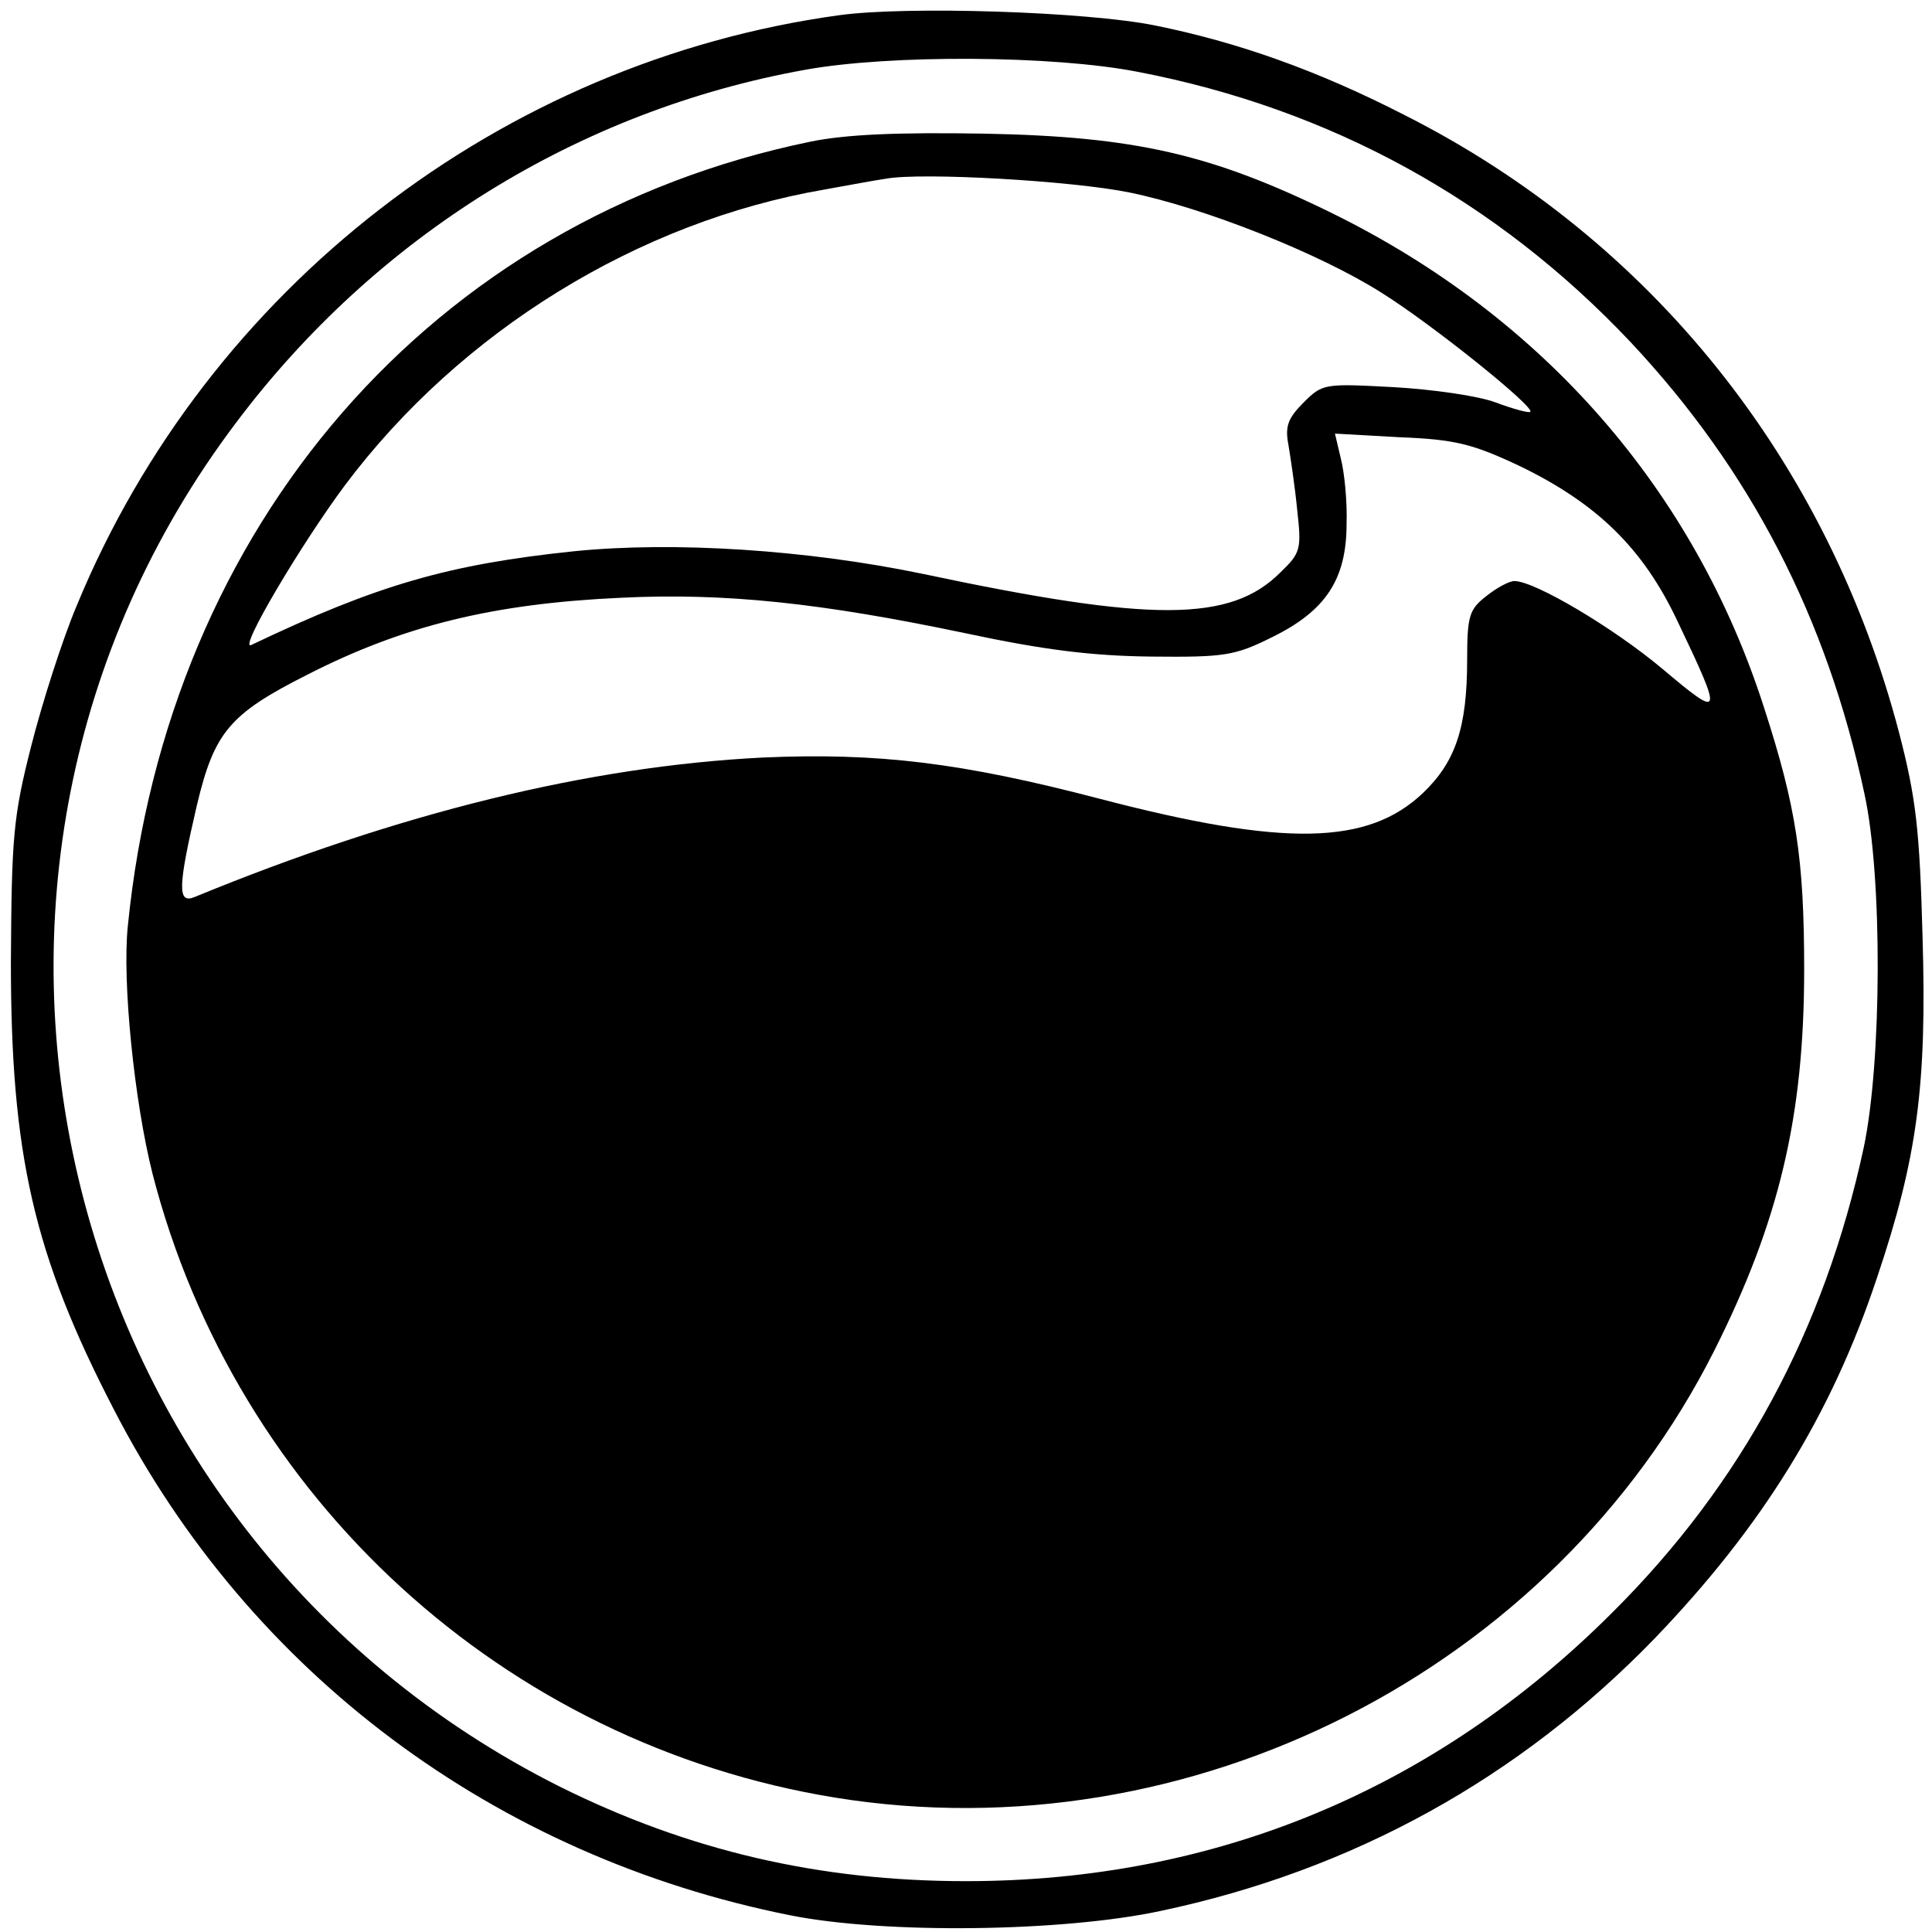 <?xml version="1.0" standalone="no"?>
<!DOCTYPE svg PUBLIC "-//W3C//DTD SVG 20010904//EN"
 "http://www.w3.org/TR/2001/REC-SVG-20010904/DTD/svg10.dtd">
<svg version="1.0" xmlns="http://www.w3.org/2000/svg"
 width="266pt" height="266pt" viewBox="0 0 266 266"
 preserveAspectRatio="xMidYMid meet">
<g transform="translate(0,266) scale(0.1,-0.1)"
fill="#000000" stroke="none">
<path d="M1155 2639 c-465 -64 -869 -376 -1049 -812 -20 -47 -48 -135 -63
-194 -25 -98 -27 -126 -28 -298 0 -264 31 -402 142 -616 187 -363 525 -615
931 -696 130 -26 375 -23 510 6 265 56 494 183 680 375 148 154 243 307 306
496 56 166 69 266 63 470 -4 148 -9 191 -32 280 -98 375 -341 680 -682 852
-119 61 -229 100 -343 123 -94 19 -342 27 -435 14z m412 -78 c265 -51 494
-177 678 -372 165 -176 270 -379 322 -622 25 -114 24 -369 -1 -487 -54 -251
-168 -463 -346 -640 -244 -244 -547 -370 -890 -370 -202 0 -382 42 -559 130
-702 352 -917 1254 -446 1878 193 257 472 430 784 486 116 21 341 20 458 -3z"/>
<path d="M1116 2465 c-520 -107 -885 -527 -940 -1080 -8 -76 9 -242 34 -341
115 -447 484 -785 940 -859 489 -79 988 175 1210 615 90 179 124 324 124 525
0 153 -11 224 -55 360 -96 300 -304 538 -594 681 -167 82 -272 106 -480 110
-119 2 -190 -1 -239 -11z m439 -70 c103 -21 262 -84 347 -138 69 -43 211 -157
205 -164 -2 -2 -24 4 -48 13 -24 9 -87 18 -141 21 -94 5 -97 5 -123 -21 -22
-22 -26 -33 -21 -59 3 -18 9 -58 12 -89 6 -54 5 -59 -23 -86 -69 -69 -177 -69
-493 -2 -159 33 -342 45 -480 31 -172 -18 -270 -46 -444 -129 -19 -9 68 138
129 220 159 212 404 363 660 407 33 6 71 13 85 15 50 9 257 -3 335 -19z m536
-376 c108 -52 171 -114 218 -213 64 -134 63 -137 -20 -67 -68 57 -176 121
-204 121 -7 0 -24 -9 -39 -21 -23 -18 -26 -27 -26 -87 0 -94 -16 -141 -61
-184 -76 -72 -191 -74 -444 -8 -191 50 -306 64 -465 57 -239 -12 -500 -76
-782 -192 -24 -10 -23 14 3 126 24 101 45 126 152 180 133 68 257 98 432 106
143 7 275 -7 475 -49 108 -23 173 -31 255 -32 101 -1 115 1 167 27 73 36 102
79 102 156 1 31 -3 71 -8 90 l-8 34 89 -5 c76 -3 100 -9 164 -39z"/>
</g>
</svg>
